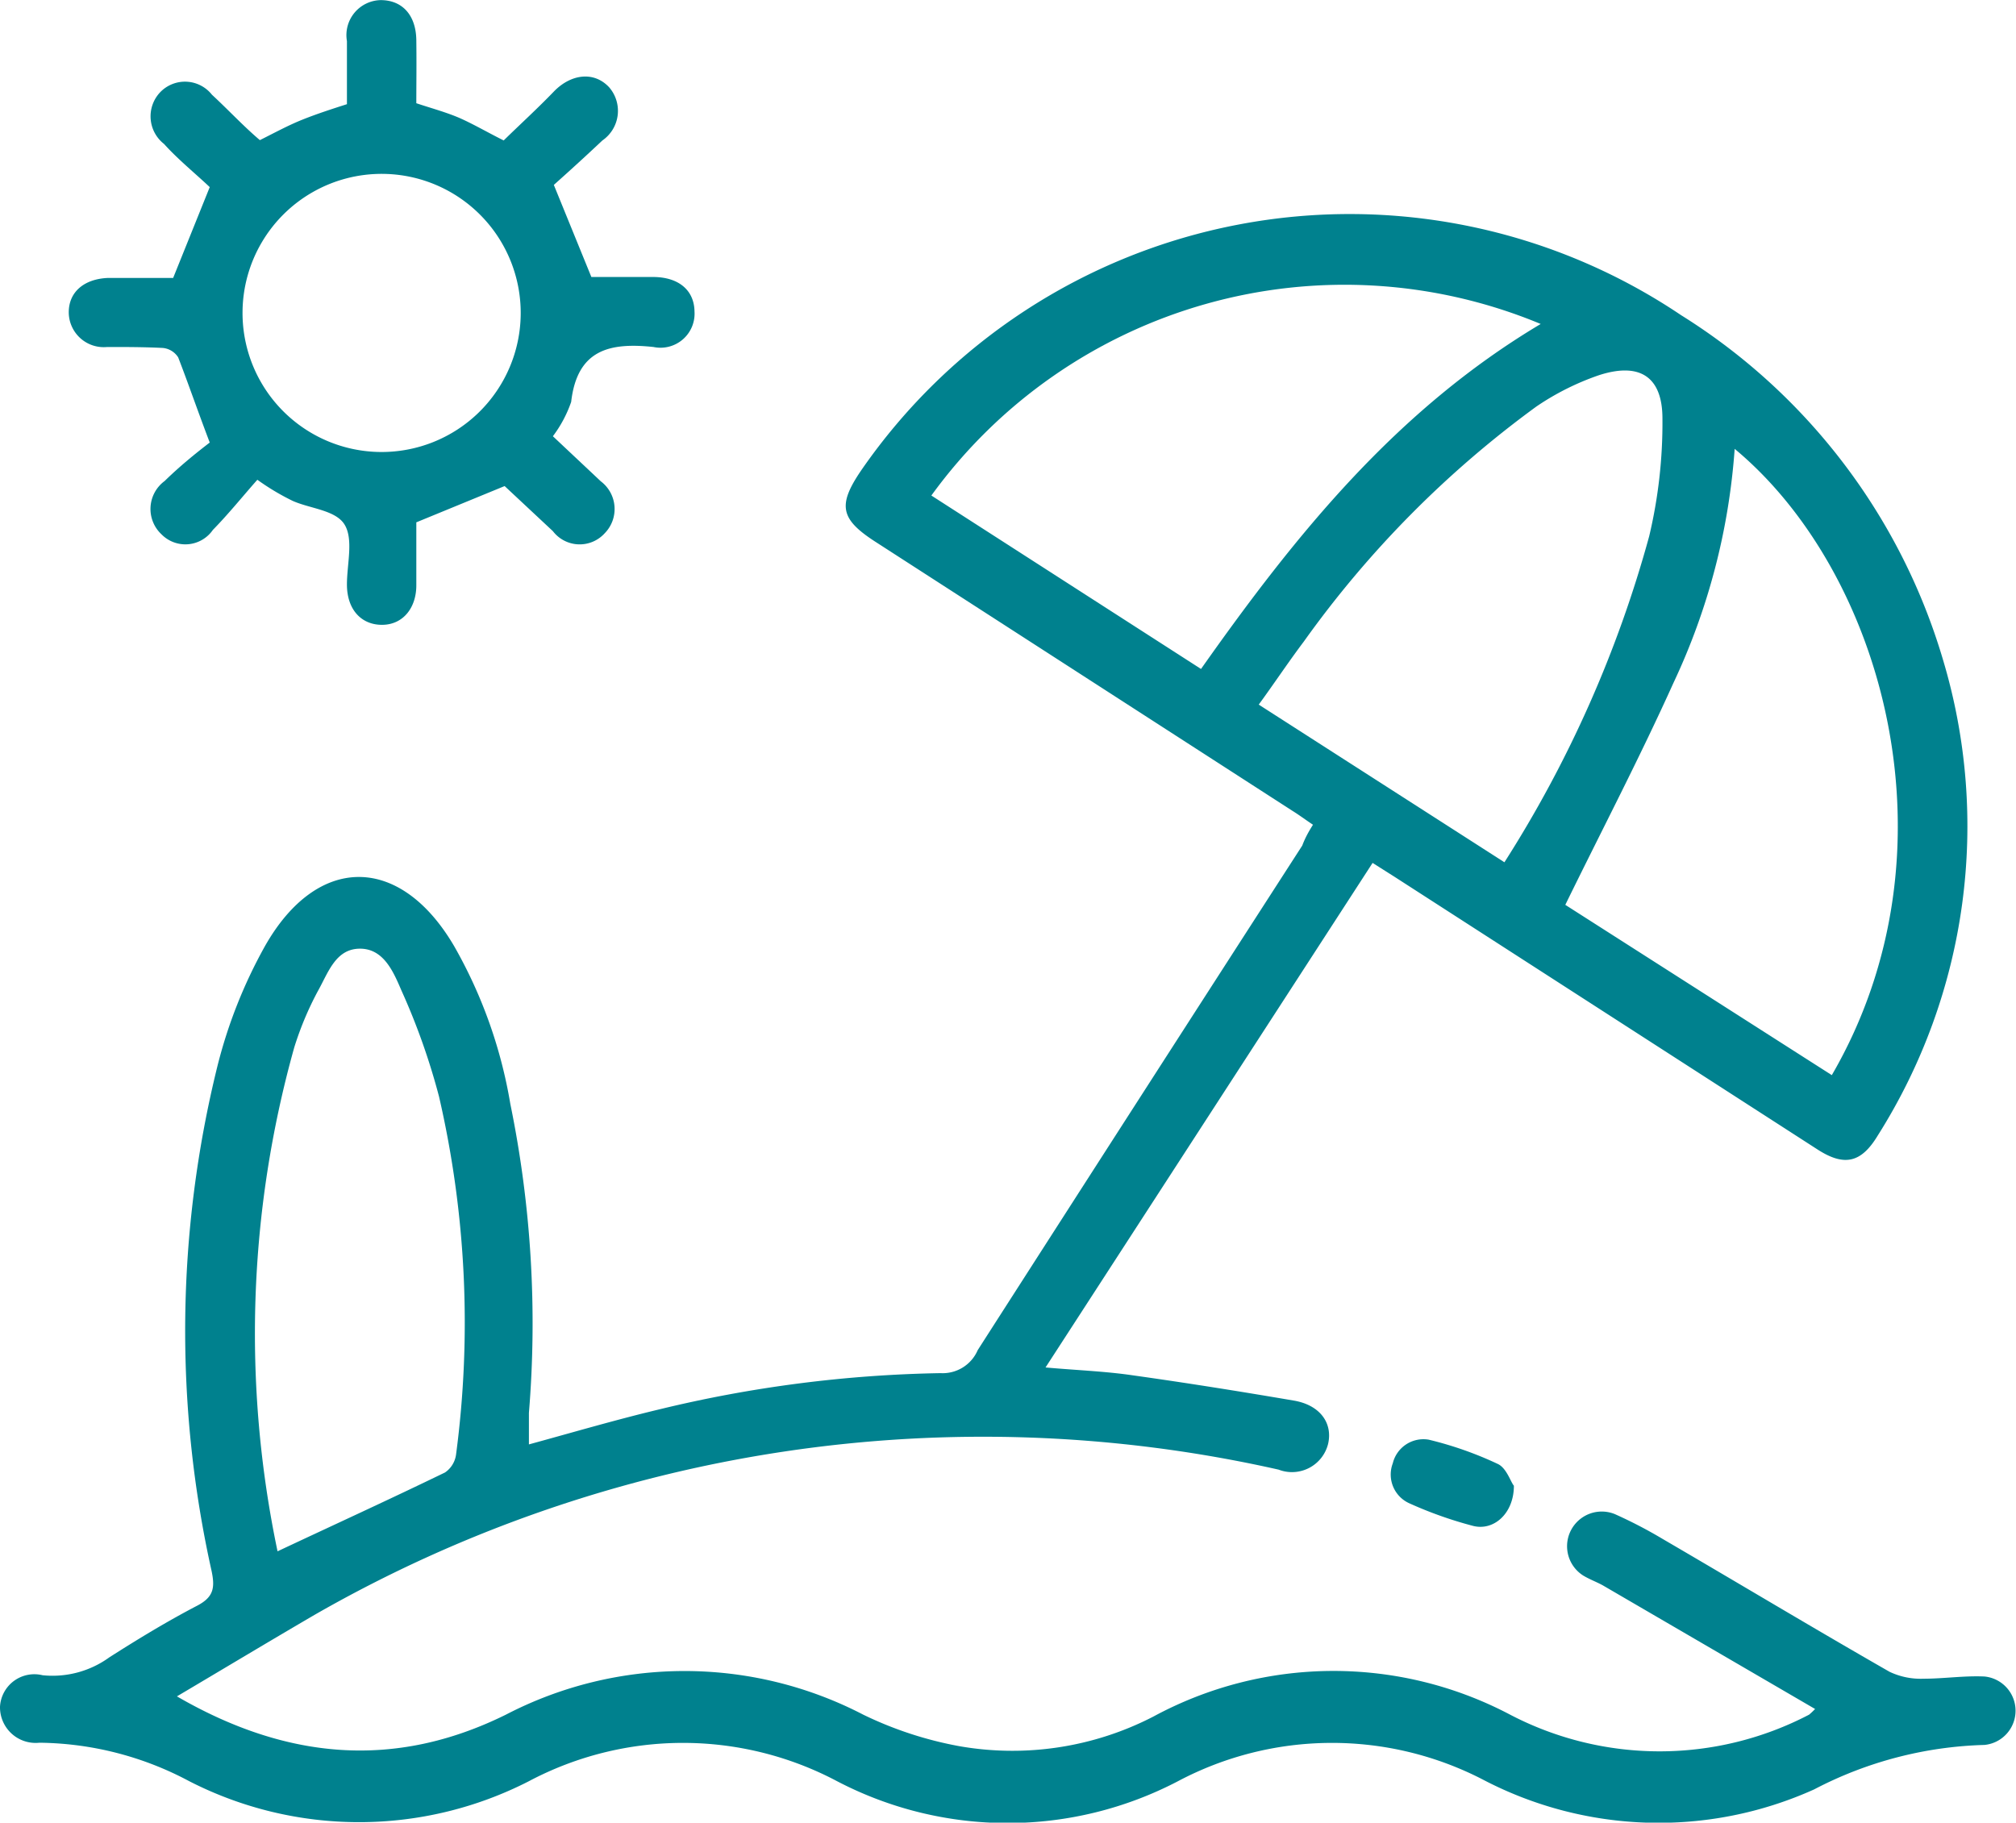 <svg id="Warstwa_1" data-name="Warstwa 1" xmlns="http://www.w3.org/2000/svg" width="22.55mm" height="20.39mm" viewBox="0 0 63.92 57.79"><defs><style>.cls-1{fill:#00818e;}</style></defs><path class="cls-1" d="M41.63,26.15c-.24-.16-.44-.31-.65-.44L27.73,17.16c-1.09-.71-1.17-1.15-.43-2.24a18.82,18.82,0,0,1,26-4.93A19.33,19.33,0,0,1,61.6,20.9,18.36,18.36,0,0,1,59.54,36c-.53.88-1.07,1-1.94.43L44.23,27.81l-.71-.45-10.37,16c1,.09,1.89.12,2.77.25,1.71.24,3.4.51,5.1.8.83.14,1.24.71,1.09,1.37a1.18,1.18,0,0,1-1.57.82A42.6,42.6,0,0,0,10,51.19c-1.44.84-2.87,1.7-4.39,2.6,3.45,2,6.89,2.33,10.43.58a12.29,12.29,0,0,1,11.33,0,11.83,11.83,0,0,0,3.05,1,9.74,9.74,0,0,0,6.15-.94,12,12,0,0,1,11.31-.06,10.24,10.24,0,0,0,9.48,0,2.37,2.37,0,0,0,.19-.18l-6.73-3.92c-.2-.11-.42-.19-.62-.31a1.1,1.1,0,0,1,1-1.95,14.6,14.6,0,0,1,1.52.79c2.4,1.4,4.78,2.83,7.19,4.21a2.3,2.3,0,0,0,1.08.22c.64,0,1.29-.1,1.93-.07a1.09,1.09,0,0,1,0,2.17,12.36,12.36,0,0,0-5.4,1.41A12,12,0,0,1,47,56.42a10.42,10.42,0,0,0-9.65.06,11.67,11.67,0,0,1-10.81,0,10.43,10.43,0,0,0-9.77,0A11.81,11.81,0,0,1,6,56.48a10.29,10.29,0,0,0-4.75-1.22A1.13,1.13,0,0,1,0,54.12a1.09,1.09,0,0,1,1.35-1,3.07,3.07,0,0,0,2.12-.57c.91-.58,1.83-1.14,2.79-1.64.51-.27.56-.56.45-1.09a35,35,0,0,1,.18-16A15.52,15.52,0,0,1,8.4,30c1.66-2.93,4.29-2.92,6,0a15.12,15.12,0,0,1,1.78,5,34.63,34.63,0,0,1,.59,9.8c0,.31,0,.63,0,1,1.39-.38,2.75-.78,4.13-1.11a40.6,40.6,0,0,1,8.92-1.15A1.21,1.21,0,0,0,31,42.81q5.13-8,10.29-16C41.38,26.57,41.49,26.37,41.63,26.15Zm16.45,7.94C62.2,27,59.74,18.17,55,14.23a20.84,20.84,0,0,1-1.94,7.42C52,24,50.8,26.3,49.63,28.69ZM48.85,10.27a16.18,16.18,0,0,0-19.32,5.44l8.55,5.5C41.09,16.94,44.27,13,48.85,10.27ZM47.7,27.34A37.7,37.7,0,0,0,52.29,17a15.58,15.58,0,0,0,.42-3.73c0-1.33-.72-1.79-2-1.38a8.31,8.31,0,0,0-2,1,32.77,32.77,0,0,0-7.37,7.45c-.49.65-.94,1.33-1.43,2ZM8.8,49.19c1.83-.86,3.58-1.66,5.31-2.5a.82.82,0,0,0,.35-.57,31.87,31.87,0,0,0-.54-11.35,21.31,21.31,0,0,0-1.19-3.36c-.25-.58-.56-1.34-1.33-1.33s-1,.78-1.33,1.36a10.18,10.18,0,0,0-.74,1.77A33.62,33.62,0,0,0,8.8,49.19Z"/><path class="cls-1" d="M17.53,13.83c.52.49,1,.94,1.52,1.43a1.1,1.1,0,0,1,.12,1.65,1.07,1.07,0,0,1-1.64-.07L16,15.41,13.2,16.56c0,.61,0,1.3,0,2s-.41,1.24-1.07,1.25S11,19.34,11,18.53c0-.64.21-1.42-.07-1.89s-1.09-.51-1.65-.76a7.58,7.58,0,0,1-1.12-.67c-.47.53-.91,1.08-1.41,1.59a1.06,1.06,0,0,1-1.63.14,1.1,1.1,0,0,1,.1-1.69c.49-.48,1-.89,1.43-1.22-.41-1.08-.69-1.9-1-2.7a.65.65,0,0,0-.49-.3C4.55,11,4,11,3.4,11A1.11,1.11,0,0,1,2.18,9.9c0-.64.48-1.06,1.25-1.09H5.49L6.65,5.93c-.42-.4-1-.87-1.45-1.37a1.11,1.11,0,0,1-.12-1.64A1.09,1.09,0,0,1,6.72,3c.52.48,1,1,1.52,1.44.48-.24.9-.47,1.35-.65S10.5,3.46,11,3.3c0-.67,0-1.36,0-2A1.11,1.11,0,0,1,12.07,0c.68,0,1.12.47,1.13,1.27s0,1.33,0,2c.48.16,1,.3,1.42.49s.85.44,1.35.69c.51-.5,1.06-1,1.59-1.55s1.26-.66,1.75-.14a1.14,1.14,0,0,1-.21,1.69c-.53.5-1.08,1-1.54,1.41l1.19,2.92H20.7c.83,0,1.31.43,1.32,1.09A1.08,1.08,0,0,1,20.72,11c-1.4-.15-2.42.09-2.61,1.74A3.94,3.94,0,0,1,17.53,13.83ZM7.69,9.88a4.41,4.41,0,1,0,4.45-4.37A4.41,4.41,0,0,0,7.69,9.88Z"/><path class="cls-1" d="M48,47.11c0,.89-.65,1.45-1.31,1.27a12.74,12.74,0,0,1-2-.71,1,1,0,0,1-.53-1.27,1,1,0,0,1,1.14-.75,11.39,11.39,0,0,1,2.19.77C47.77,46.55,47.9,47,48,47.11Z"/></svg>
